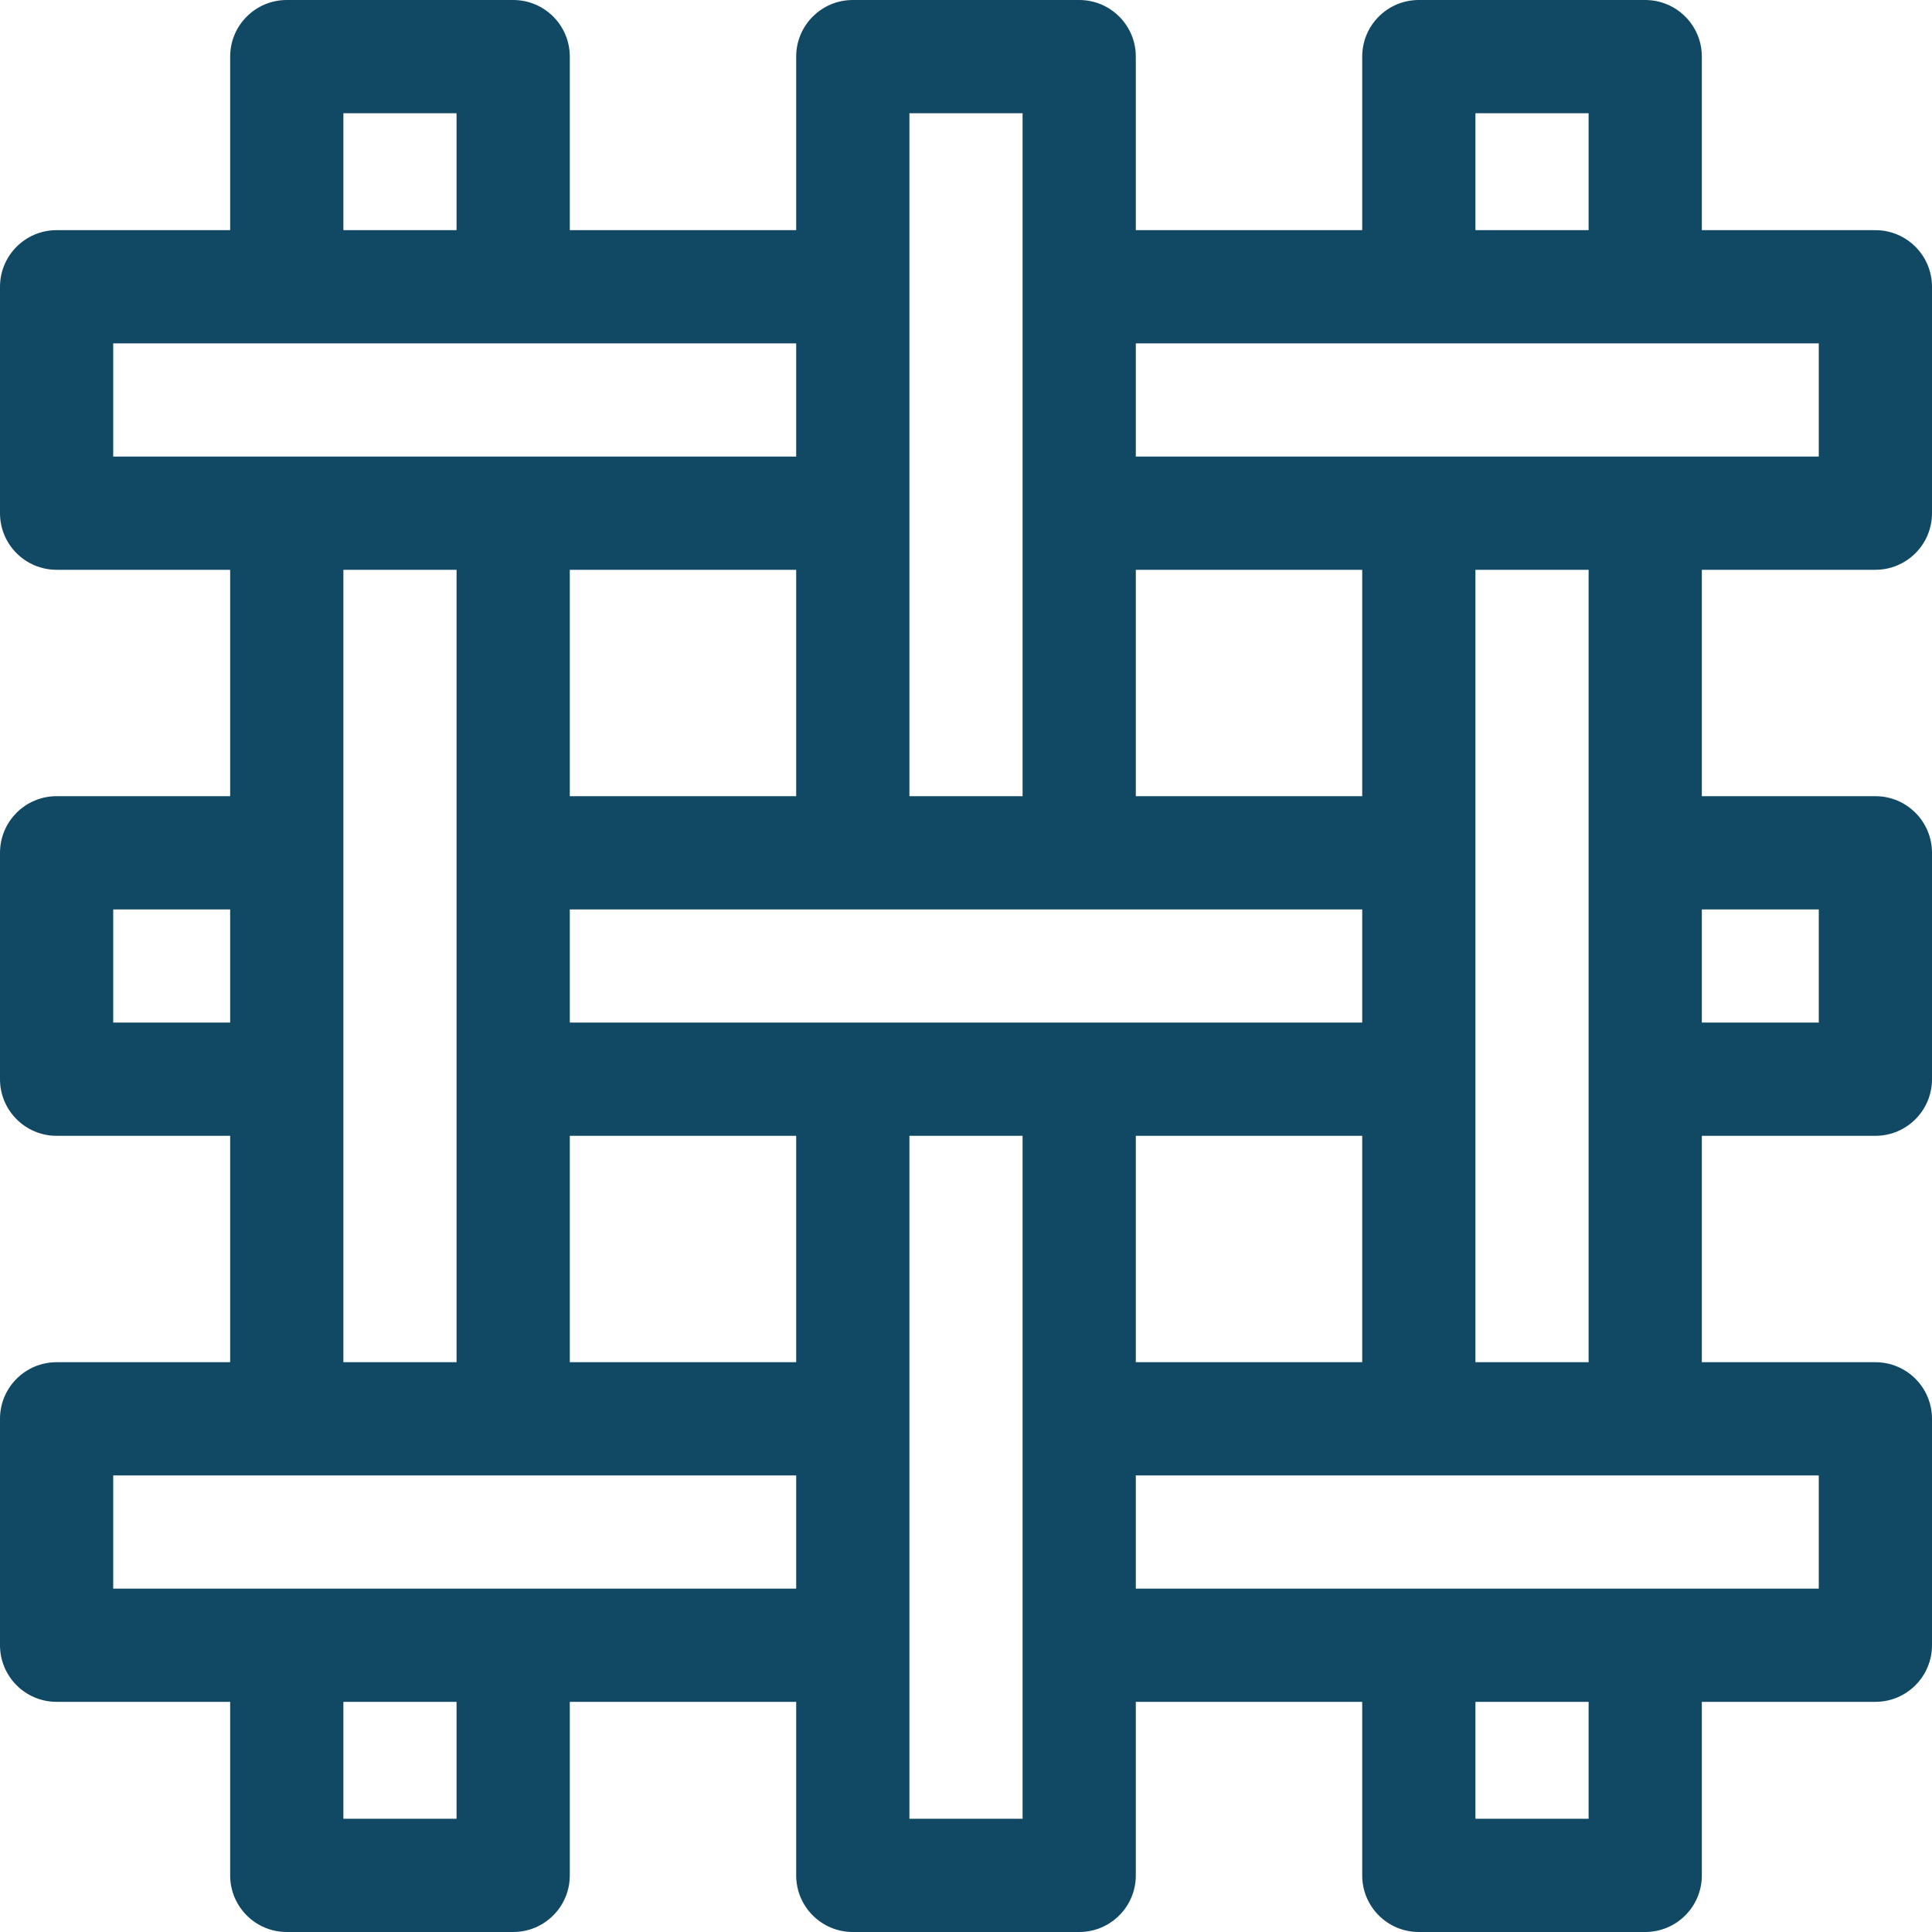 <svg width="38" height="38" viewBox="0 0 38 38" fill="none" xmlns="http://www.w3.org/2000/svg">
<path d="M36.887 11.207C37.502 11.207 38 10.709 38 10.094V5.641C38 5.026 37.502 4.527 36.887 4.527H33.473V1.113C33.473 0.498 32.974 0 32.359 0H27.906C27.291 0 26.793 0.498 26.793 1.113V4.527H22.34V1.113C22.34 0.498 21.841 0 21.227 0H16.773C16.159 0 15.66 0.498 15.66 1.113V4.527H11.207V1.113C11.207 0.498 10.709 0 10.094 0H5.641C5.026 0 4.527 0.498 4.527 1.113V4.527H1.113C0.498 4.527 0 5.026 0 5.641V10.094C0 10.709 0.498 11.207 1.113 11.207H4.527V15.66H1.113C0.498 15.66 0 16.159 0 16.773V21.227C0 21.841 0.498 22.34 1.113 22.34H4.527V26.793H1.113C0.498 26.793 0 27.291 0 27.906V32.359C0 32.974 0.498 33.473 1.113 33.473H4.527V36.887C4.527 37.502 5.026 38 5.641 38H10.094C10.709 38 11.207 37.502 11.207 36.887V33.473H15.66V36.887C15.66 37.502 16.159 38 16.773 38H21.227C21.841 38 22.34 37.502 22.34 36.887V33.473H26.793V36.887C26.793 37.502 27.291 38 27.906 38H32.359C32.974 38 33.473 37.502 33.473 36.887V33.473H36.887C37.502 33.473 38 32.974 38 32.359V27.906C38 27.291 37.502 26.793 36.887 26.793H33.473V22.34H36.887C37.502 22.34 38 21.841 38 21.227V16.773C38 16.159 37.502 15.66 36.887 15.66H33.473V11.207H36.887ZM29.02 2.227H31.246V4.527H29.02V2.227ZM35.773 6.754V8.98H22.34V6.754H35.773ZM22.34 26.793V22.34H26.793V26.793H22.34ZM15.66 26.793H11.207V22.34H15.66V26.793ZM15.66 11.207V15.66H11.207V11.207H15.66ZM11.207 20.113V17.887H26.793V20.113H11.207ZM26.793 15.66H22.34V11.207H26.793V15.66ZM17.887 2.227H20.113V15.66H17.887V2.227ZM6.754 2.227H8.98V4.527H6.754V2.227ZM2.227 6.754H15.66V8.98H2.227V6.754ZM2.227 20.113V17.887H4.527V20.113H2.227ZM6.754 11.207H8.98V26.793H6.754V11.207ZM8.98 35.773H6.754V33.473H8.98V35.773ZM2.227 31.246V29.02H15.66V31.246H2.227ZM20.113 35.773H17.887V22.34H20.113V35.773ZM31.246 35.773H29.02V33.473H31.246V35.773ZM35.773 31.246H22.34V29.02H35.773V31.246ZM35.773 17.887V20.113H33.473V17.887H35.773ZM31.246 26.793H29.02V11.207H31.246V26.793Z" fill="#114965"/>
</svg>
